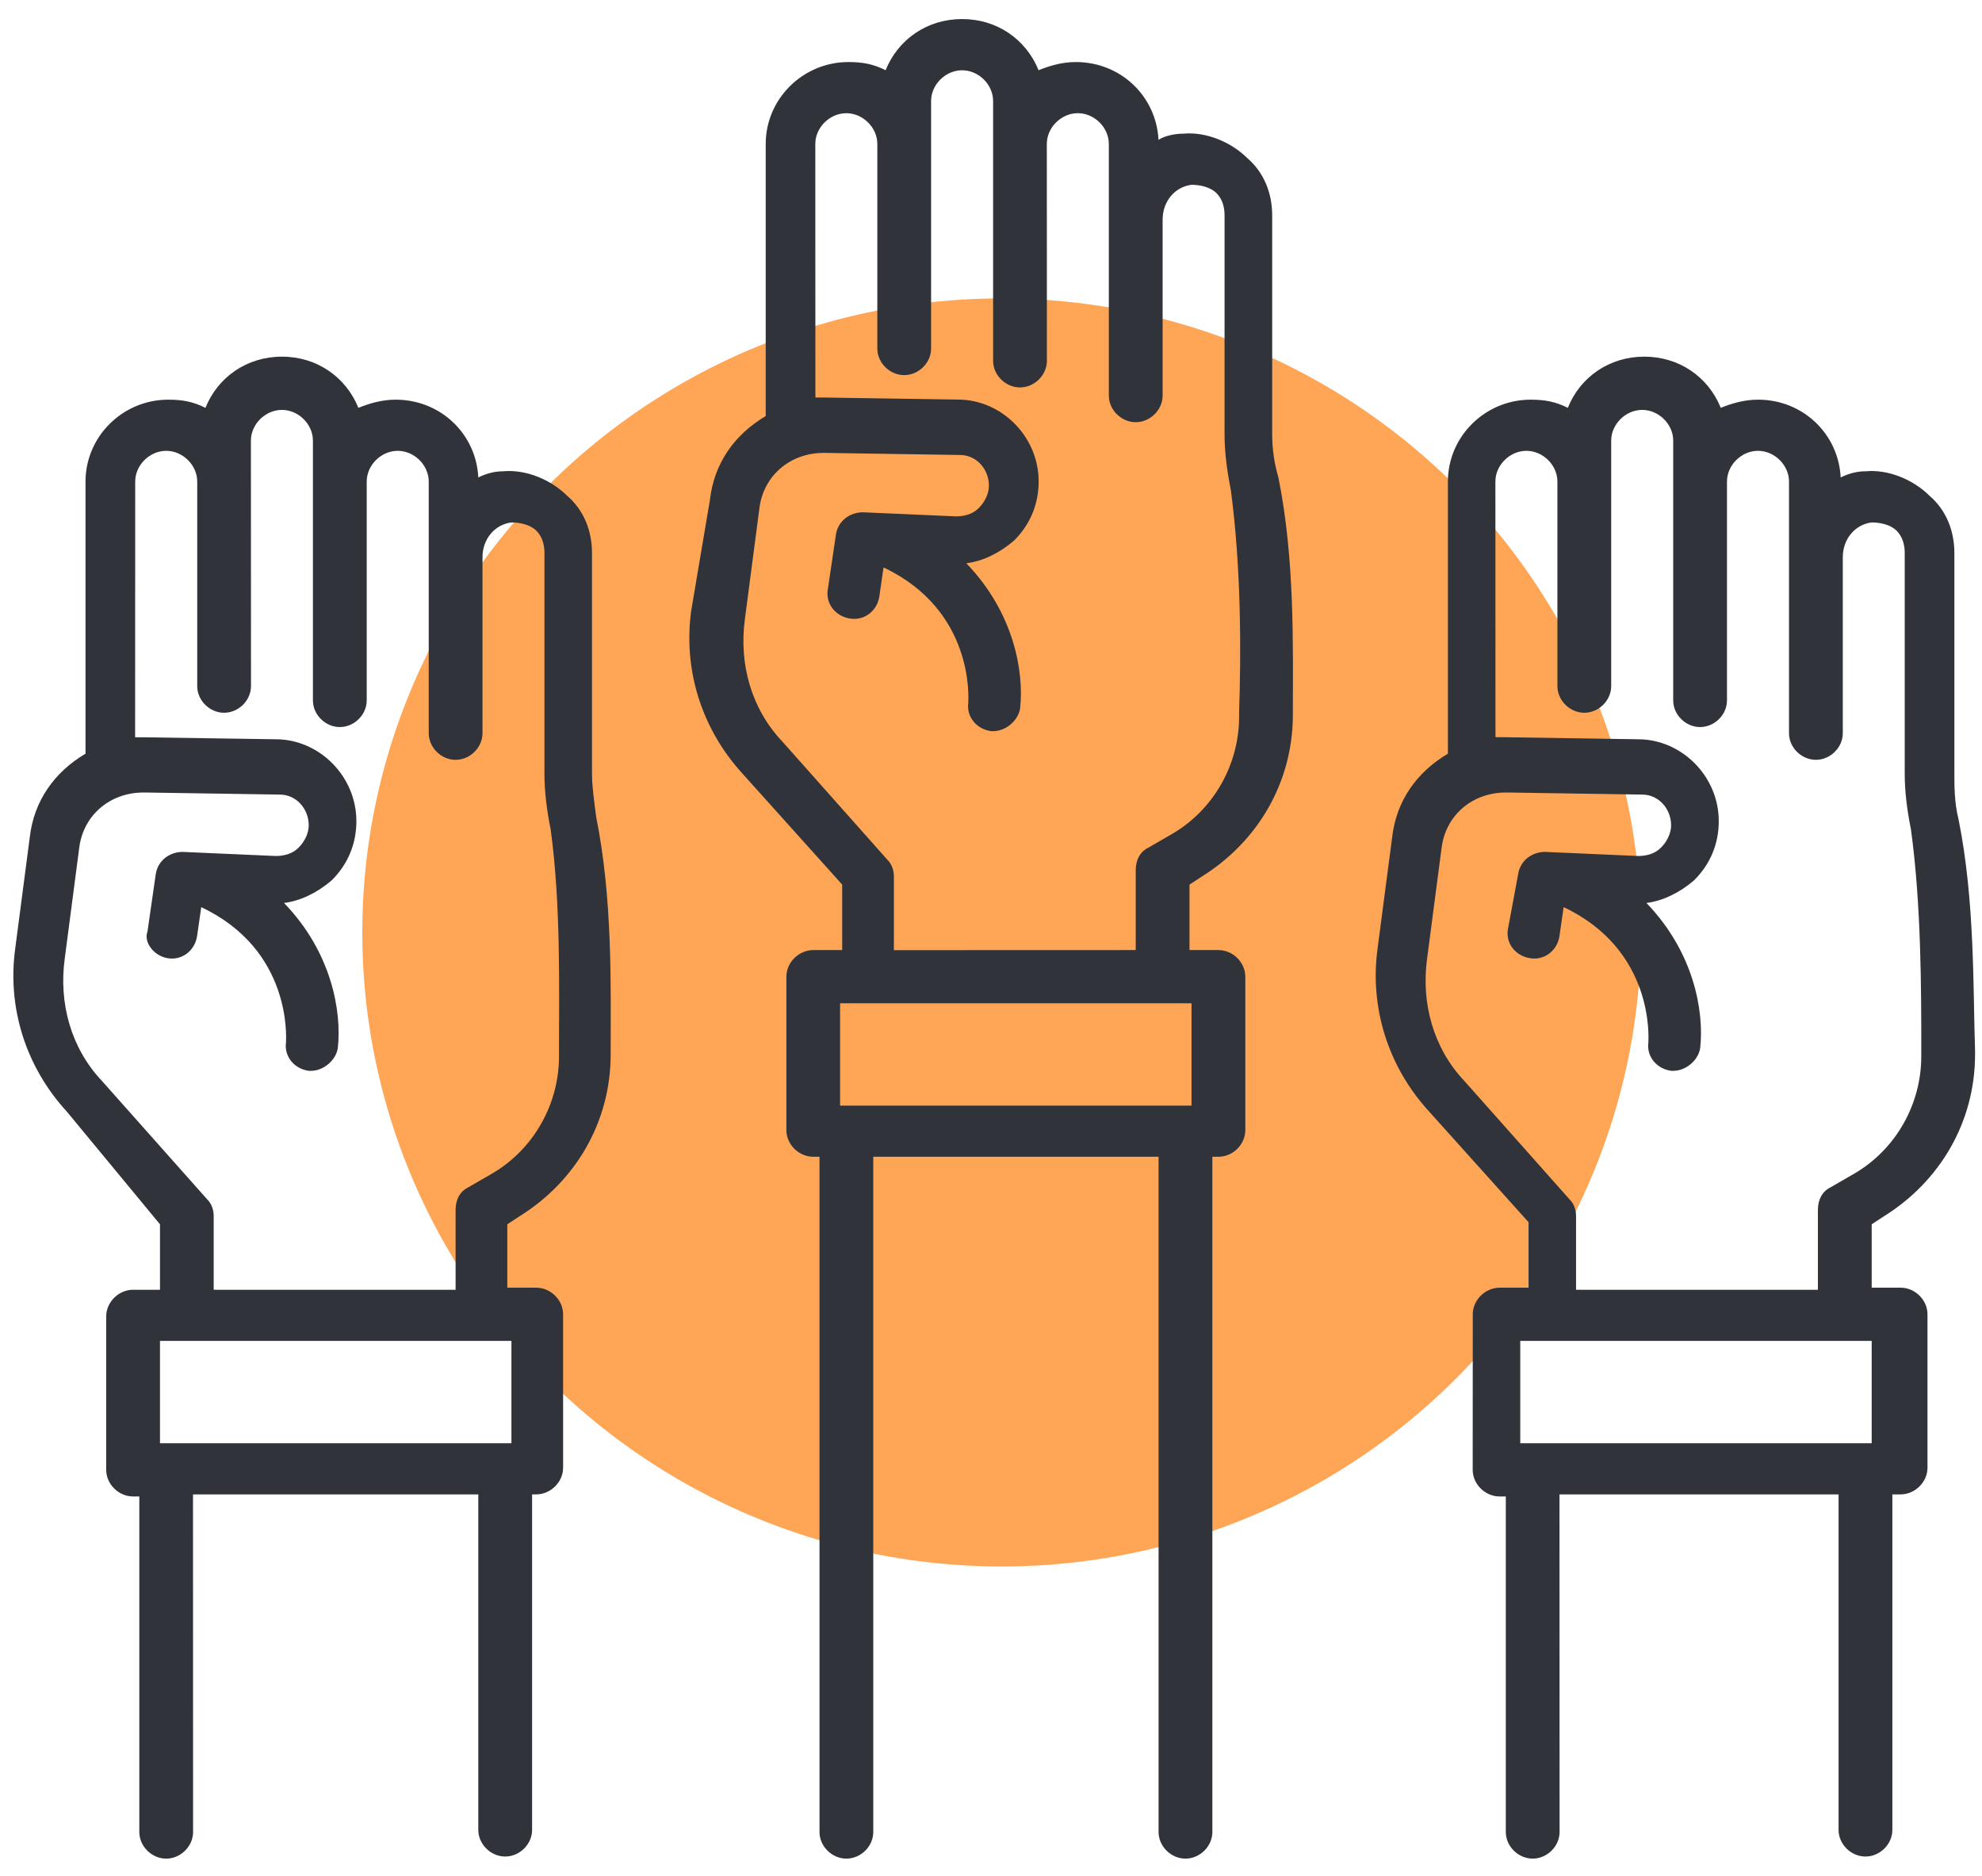 <svg width="93" height="88" viewBox="0 0 93 88" fill="none" xmlns="http://www.w3.org/2000/svg">
<ellipse cx="47" cy="43.747" rx="30" ry="29.747" fill="#FFA556"/>
<path d="M59.694 20.382V10.111C59.694 9.054 59.307 8.094 58.531 7.422C57.754 6.654 56.591 6.174 55.522 6.271C55.136 6.271 54.651 6.369 54.359 6.56C54.26 4.542 52.612 2.911 50.479 2.911C49.801 2.911 49.217 3.102 48.732 3.294C48.149 1.854 46.792 0.894 45.144 0.894C43.496 0.894 42.135 1.854 41.556 3.294C40.972 3.005 40.487 2.911 39.809 2.911C37.676 2.911 35.929 4.64 35.929 6.751V19.52C34.474 20.383 33.504 21.729 33.311 23.458L32.435 28.64C32.049 31.422 32.92 34.209 34.861 36.32L39.517 41.502V44.574H38.161C37.483 44.574 36.899 45.151 36.899 45.822V53.023C36.899 53.694 37.483 54.271 38.161 54.271H38.453V85.951C38.453 86.623 39.036 87.2 39.714 87.2C40.393 87.2 40.976 86.623 40.976 85.951V54.271H54.363V85.951C54.363 86.623 54.947 87.2 55.625 87.2C56.303 87.2 56.887 86.623 56.887 85.951V54.271H57.171C57.849 54.271 58.433 53.694 58.433 53.023V45.822C58.433 45.151 57.849 44.574 57.171 44.574H55.814V41.502L56.398 41.12C59.016 39.489 60.664 36.702 60.664 33.538V33.346C60.664 30.369 60.763 26.244 59.986 22.404C59.789 21.729 59.694 21.058 59.694 20.383L59.694 20.382ZM55.909 47.071V51.871H39.419V47.071H55.909ZM58.141 33.44V33.631C58.141 35.84 56.977 37.951 55.037 39.102L53.874 39.774C53.488 39.965 53.291 40.351 53.291 40.831V44.574L41.943 44.578V41.12C41.943 40.831 41.844 40.542 41.651 40.351L36.702 34.782C35.247 33.245 34.664 31.134 34.955 29.023L35.634 23.84C35.827 22.302 37.089 21.249 38.642 21.249H38.741L45.046 21.346C45.822 21.346 46.402 22.017 46.402 22.786C46.402 23.169 46.209 23.555 45.917 23.844C45.625 24.133 45.239 24.226 44.849 24.226L40.484 24.035C39.9 24.035 39.32 24.418 39.222 25.093L38.839 27.68C38.741 28.351 39.226 28.929 39.908 29.023C40.586 29.12 41.169 28.64 41.264 27.965L41.457 26.622C45.724 28.64 45.436 32.765 45.436 32.96C45.337 33.631 45.822 34.209 46.505 34.303H46.603C47.187 34.303 47.766 33.822 47.865 33.245C48.058 31.516 47.573 28.734 45.341 26.427C46.118 26.33 46.895 25.948 47.573 25.37C48.35 24.601 48.736 23.641 48.736 22.587C48.736 20.476 46.989 18.747 44.955 18.747L38.65 18.65H38.551H38.26L38.256 6.751C38.256 5.982 38.934 5.311 39.711 5.311C40.487 5.311 41.166 5.982 41.166 6.751V16.351C41.166 17.022 41.749 17.599 42.428 17.599C43.106 17.599 43.689 17.022 43.689 16.351V4.737C43.689 3.968 44.367 3.297 45.144 3.297C45.921 3.297 46.599 3.968 46.599 4.737V16.928C46.599 17.599 47.183 18.177 47.861 18.177C48.539 18.177 49.123 17.599 49.123 16.928L49.119 6.75C49.119 5.981 49.797 5.31 50.574 5.31C51.351 5.31 52.029 5.981 52.029 6.75V18.559C52.029 19.23 52.613 19.808 53.291 19.808C53.969 19.808 54.553 19.23 54.553 18.559V10.301C54.553 9.439 55.136 8.764 55.909 8.67C56.295 8.67 56.781 8.768 57.072 9.053C57.364 9.341 57.459 9.724 57.459 10.11V20.381C57.459 21.15 57.557 22.012 57.751 22.972C58.239 26.621 58.239 30.558 58.141 33.438L58.141 33.44Z" fill="#30333A"/>
<path d="M91.897 38.431C91.704 37.662 91.704 36.894 91.704 36.32V25.951C91.704 24.893 91.317 23.933 90.541 23.262C89.764 22.493 88.601 22.013 87.532 22.111C87.146 22.111 86.755 22.208 86.369 22.4C86.27 20.382 84.622 18.751 82.489 18.751C81.811 18.751 81.227 18.942 80.742 19.133C80.159 17.693 78.802 16.733 77.154 16.733C75.506 16.733 74.145 17.693 73.566 19.133C72.982 18.845 72.497 18.751 71.819 18.751C69.686 18.751 67.939 20.48 67.939 22.591V35.36C66.484 36.222 65.514 37.569 65.321 39.297L64.642 44.48C64.256 47.262 65.127 50.049 67.067 52.16L71.724 57.342V60.414H70.368C69.69 60.414 69.106 60.991 69.106 61.662L69.102 68.96C69.102 69.631 69.686 70.209 70.364 70.209H70.656V85.951C70.656 86.622 71.239 87.2 71.918 87.2C72.596 87.2 73.179 86.622 73.179 85.951L73.175 70.111H86.27V85.853C86.27 86.524 86.854 87.102 87.532 87.102C88.211 87.102 88.794 86.524 88.794 85.853V70.111H89.181C89.859 70.111 90.442 69.533 90.442 68.862V61.662C90.442 60.991 89.859 60.413 89.181 60.413H87.824V57.439L88.408 57.057C91.026 55.426 92.674 52.639 92.674 49.474V49.283C92.576 46.399 92.674 42.271 91.897 38.43L91.897 38.431ZM87.824 62.911V67.711H71.334V62.911H87.824ZM90.15 49.377V49.568C90.15 51.777 88.987 53.888 87.047 55.039L85.884 55.711C85.498 55.902 85.3 56.288 85.3 56.768V60.511H73.952V57.053C73.952 56.764 73.854 56.476 73.661 56.285L68.712 50.716C67.257 49.178 66.674 47.067 66.965 44.956L67.644 39.773C67.837 38.236 69.099 37.182 70.652 37.182H70.751L77.056 37.279C77.832 37.279 78.412 37.951 78.412 38.719C78.412 39.102 78.219 39.488 77.927 39.777C77.635 40.066 77.249 40.16 76.859 40.16L72.494 39.968C71.91 39.968 71.33 40.351 71.232 41.026L70.751 43.617C70.652 44.288 71.137 44.866 71.819 44.959C72.497 45.057 73.081 44.577 73.176 43.902L73.369 42.559C77.635 44.577 77.347 48.702 77.347 48.897C77.249 49.568 77.734 50.146 78.416 50.239H78.514C79.098 50.239 79.678 49.76 79.776 49.182C79.969 47.453 79.484 44.671 77.253 42.364C78.029 42.267 78.806 41.885 79.484 41.307C80.261 40.538 80.648 39.578 80.648 38.525C80.648 36.413 78.901 34.684 76.866 34.684L70.561 34.587H70.463H70.171L70.167 22.591C70.167 21.822 70.845 21.151 71.622 21.151C72.399 21.151 73.077 21.822 73.077 22.591V32.191C73.077 32.862 73.661 33.44 74.339 33.44C75.017 33.44 75.601 32.862 75.601 32.191V20.671C75.601 19.902 76.279 19.231 77.056 19.231C77.832 19.231 78.511 19.902 78.511 20.671V32.862C78.511 33.533 79.094 34.111 79.772 34.111C80.451 34.111 81.034 33.533 81.034 32.862V22.591C81.034 21.822 81.713 21.151 82.489 21.151C83.266 21.151 83.944 21.822 83.944 22.591V34.4C83.944 35.071 84.528 35.648 85.206 35.648C85.884 35.648 86.468 35.071 86.468 34.4V26.142C86.468 25.28 87.051 24.605 87.824 24.511C88.211 24.511 88.696 24.608 88.987 24.893C89.279 25.182 89.374 25.565 89.374 25.951V36.32C89.374 37.089 89.472 37.951 89.666 38.911C90.151 42.462 90.151 46.4 90.151 49.377L90.15 49.377Z" fill="#30333A"/>
<path d="M27.778 36.32V25.951C27.778 24.893 27.392 23.933 26.615 23.262C25.838 22.494 24.675 22.014 23.606 22.111C23.22 22.111 22.83 22.209 22.443 22.4C22.345 20.382 20.696 18.751 18.563 18.751C17.885 18.751 17.301 18.942 16.816 19.134C16.233 17.694 14.876 16.733 13.228 16.733C11.58 16.733 10.22 17.694 9.64 19.134C9.056 18.845 8.571 18.751 7.893 18.751C5.76 18.751 4.013 20.48 4.013 22.591V35.36C2.558 36.222 1.588 37.569 1.395 39.297L0.717 44.48C0.33 47.262 1.202 50.049 3.142 52.16L7.507 57.44V60.511H6.245C5.567 60.511 4.983 61.089 4.983 61.76V68.96C4.983 69.631 5.567 70.209 6.245 70.209H6.537V85.951C6.537 86.622 7.12 87.2 7.798 87.2C8.477 87.2 9.06 86.622 9.06 85.951L9.056 70.111H22.443V85.853C22.443 86.524 23.027 87.102 23.705 87.102C24.384 87.102 24.967 86.524 24.967 85.853V70.111H25.16C25.838 70.111 26.422 69.533 26.422 68.862V61.662C26.422 60.991 25.838 60.413 25.16 60.413H23.804V57.44L24.387 57.057C27.006 55.426 28.654 52.639 28.654 49.474V49.283C28.654 46.306 28.752 42.181 27.976 38.341C27.877 37.569 27.779 36.898 27.779 36.32L27.778 36.32ZM23.997 62.911V67.711H7.507V62.911H23.997ZM26.229 49.377V49.568C26.229 51.777 25.065 53.888 23.125 55.039L21.962 55.711C21.576 55.902 21.378 56.288 21.378 56.768V60.511H10.027V57.053C10.027 56.764 9.928 56.476 9.735 56.284L4.786 50.716C3.331 49.178 2.748 47.067 3.04 44.956L3.718 39.773C3.911 38.236 5.173 37.182 6.726 37.182H6.825L13.13 37.279C13.907 37.279 14.486 37.951 14.486 38.719C14.486 39.102 14.293 39.488 14.001 39.777C13.71 40.066 13.323 40.16 12.933 40.16L8.568 39.968C7.984 39.968 7.405 40.351 7.306 41.026L6.919 43.715C6.73 44.191 7.215 44.862 7.893 44.96C8.572 45.057 9.155 44.577 9.25 43.902L9.443 42.56C13.709 44.577 13.421 48.702 13.421 48.897C13.323 49.568 13.808 50.146 14.49 50.24H14.589C15.172 50.24 15.752 49.76 15.85 49.182C16.044 47.453 15.559 44.671 13.327 42.364C14.104 42.267 14.88 41.885 15.559 41.307C16.335 40.538 16.722 39.578 16.722 38.525C16.722 36.413 14.975 34.684 12.94 34.684L6.73 34.591H6.632H6.34L6.344 22.591C6.344 21.822 7.022 21.151 7.799 21.151C8.575 21.151 9.254 21.822 9.254 22.591V32.191C9.254 32.862 9.837 33.44 10.515 33.44C11.194 33.44 11.777 32.862 11.777 32.191L11.773 20.671C11.773 19.902 12.452 19.231 13.228 19.231C14.005 19.231 14.683 19.902 14.683 20.671V32.862C14.683 33.533 15.267 34.111 15.945 34.111C16.623 34.111 17.207 33.533 17.207 32.862V22.591C17.207 21.822 17.885 21.151 18.662 21.151C19.439 21.151 20.117 21.822 20.117 22.591V34.4C20.117 35.071 20.701 35.648 21.379 35.648C22.057 35.648 22.64 35.071 22.64 34.4V26.142C22.64 25.28 23.224 24.605 23.997 24.511C24.383 24.511 24.868 24.608 25.16 24.893C25.452 25.182 25.547 25.565 25.547 25.951V36.32C25.547 37.089 25.645 37.951 25.838 38.911C26.323 42.462 26.229 46.4 26.229 49.377L26.229 49.377Z" fill="#30333A"/>
</svg>
